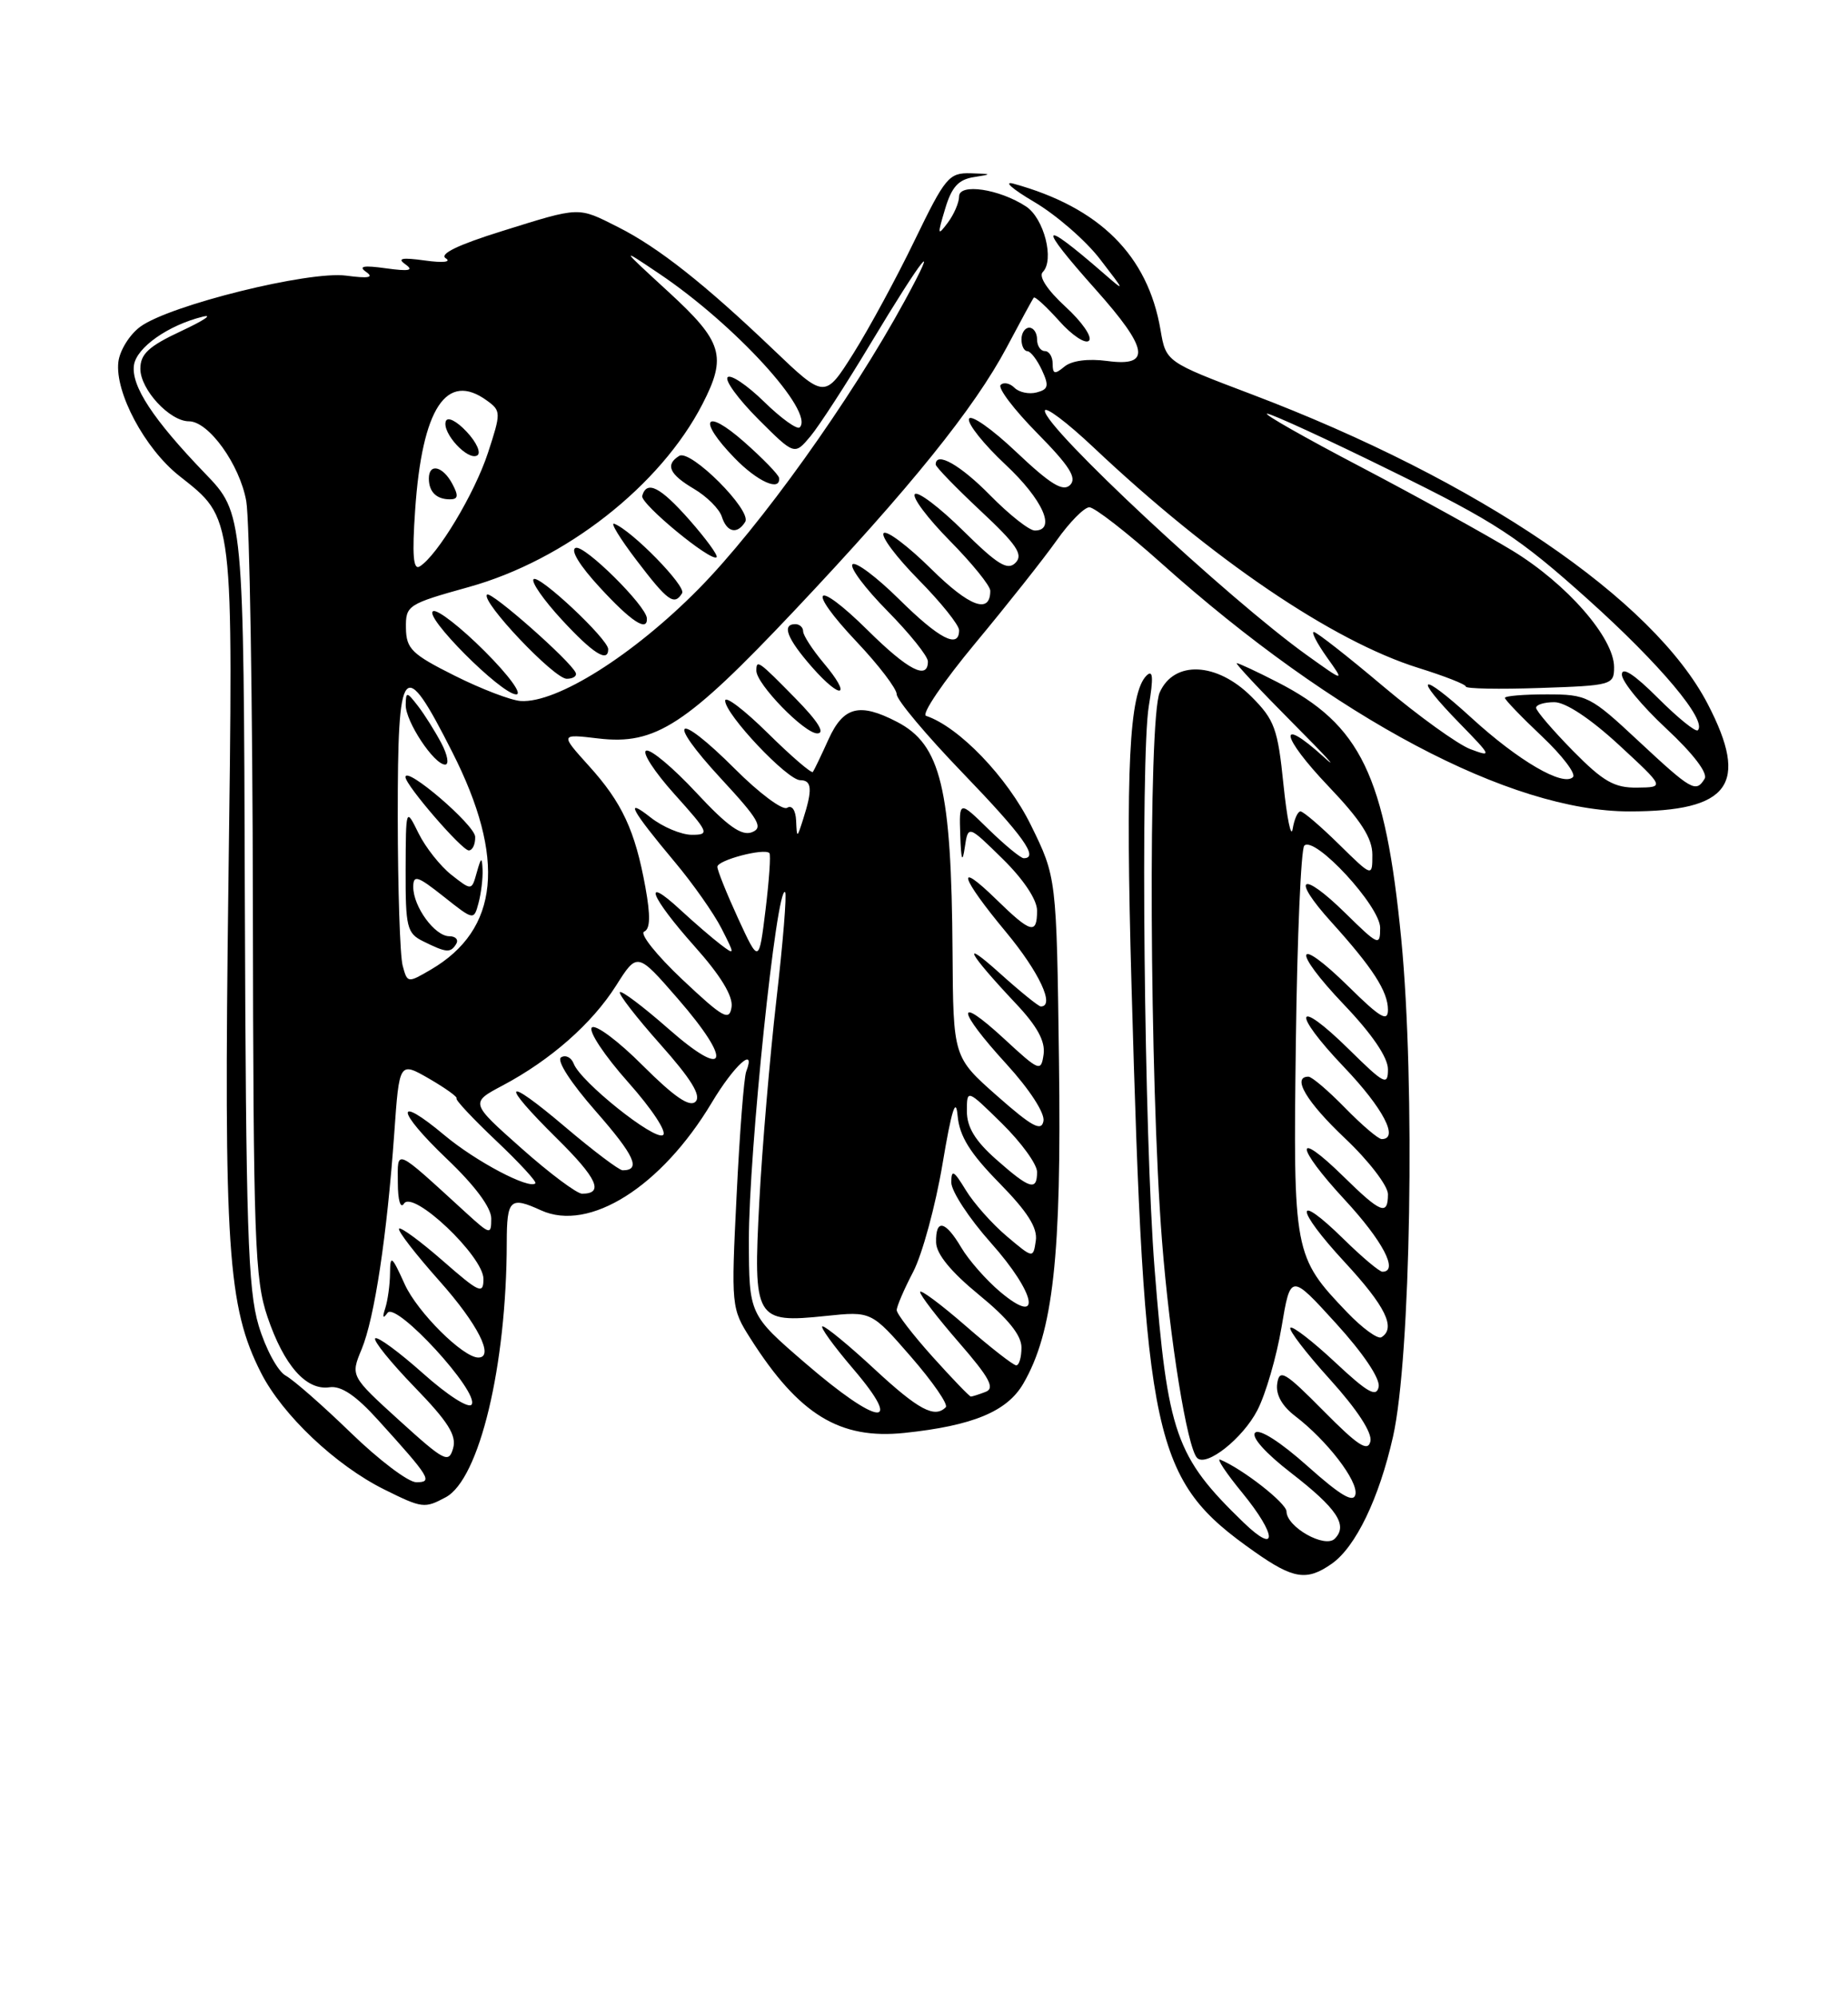 <?xml version="1.0" encoding="UTF-8" standalone="no"?>
<!DOCTYPE svg PUBLIC "-//W3C//DTD SVG 1.1//EN" "http://www.w3.org/Graphics/SVG/1.1/DTD/svg11.dtd" >
<svg xmlns="http://www.w3.org/2000/svg" xmlns:xlink="http://www.w3.org/1999/xlink" version="1.1" viewBox="0 0 237 256">
 <g >
 <path fill="currentColor"
d=" M 170.79 200.43 C 173.86 198.28 176.86 192.07 178.65 184.14 C 180.93 174.03 181.51 138.96 179.71 120.41 C 177.66 99.39 174.52 92.88 163.78 87.41 C 161.19 86.08 158.86 85.00 158.61 85.00 C 158.37 85.00 161.61 88.47 165.83 92.71 C 170.05 96.94 171.82 98.89 169.76 97.02 C 163.78 91.60 164.23 94.34 170.38 100.79 C 174.53 105.14 176.00 107.43 176.00 109.55 C 176.00 112.42 176.00 112.42 171.71 108.21 C 169.35 105.89 167.14 104.00 166.78 104.00 C 166.43 104.00 165.98 105.01 165.78 106.25 C 165.58 107.49 165.05 104.92 164.60 100.55 C 163.87 93.40 163.46 92.26 160.50 89.30 C 156.07 84.87 150.57 84.61 148.73 88.75 C 147.22 92.12 147.42 138.50 149.02 159.00 C 150.02 171.77 152.26 185.59 153.53 186.87 C 154.72 188.06 159.38 184.37 161.25 180.76 C 162.32 178.70 163.71 173.91 164.35 170.12 C 165.51 163.22 165.51 163.22 171.33 169.61 C 174.82 173.44 177.01 176.69 176.81 177.75 C 176.53 179.15 175.40 178.51 171.22 174.60 C 168.33 171.90 165.75 169.91 165.49 170.18 C 165.22 170.45 167.51 173.43 170.58 176.82 C 174.05 180.66 176.00 183.64 175.75 184.74 C 175.43 186.13 174.16 185.31 169.73 180.83 C 164.77 175.82 164.08 175.42 163.80 177.33 C 163.59 178.74 164.40 180.20 166.10 181.50 C 170.20 184.64 174.18 189.82 173.83 191.54 C 173.59 192.68 171.94 191.71 167.69 187.92 C 164.23 184.83 161.51 183.09 160.97 183.63 C 160.43 184.17 162.30 186.26 165.58 188.79 C 171.48 193.36 172.90 195.50 171.18 197.22 C 169.91 198.49 165.01 195.73 164.99 193.73 C 164.98 192.66 159.37 188.28 156.50 187.09 C 155.95 186.86 157.22 188.78 159.33 191.35 C 163.77 196.78 163.89 199.39 159.49 195.15 C 150.75 186.70 149.75 183.85 148.07 162.59 C 146.74 145.85 146.24 97.04 147.33 90.50 C 147.94 86.83 147.87 85.79 147.05 86.58 C 144.81 88.76 144.33 98.52 145.11 126.21 C 146.77 185.08 147.77 189.66 160.90 198.90 C 165.87 202.40 167.60 202.67 170.79 200.43 Z  M 57.16 191.91 C 61.48 189.60 64.97 175.06 64.99 159.25 C 65.00 153.71 65.42 153.32 69.38 155.13 C 75.57 157.95 84.82 152.12 91.28 141.33 C 94.15 136.53 97.00 133.96 95.70 137.34 C 95.41 138.08 94.86 145.20 94.47 153.16 C 93.76 167.47 93.78 167.69 96.25 171.57 C 102.46 181.33 107.69 184.53 116.00 183.66 C 124.75 182.74 129.15 180.92 131.23 177.35 C 135.07 170.76 136.15 161.03 135.81 135.98 C 135.50 112.45 135.50 112.45 132.19 105.72 C 129.17 99.60 122.98 93.16 118.76 91.75 C 118.14 91.55 120.99 87.36 125.08 82.44 C 129.17 77.52 133.86 71.60 135.51 69.27 C 137.15 66.95 139.04 65.03 139.70 65.02 C 140.36 65.01 144.53 68.25 148.96 72.21 C 171.15 92.05 193.70 104.00 208.96 104.00 C 221.83 104.00 224.36 100.55 219.03 90.27 C 212.06 76.81 189.59 61.56 160.52 50.54 C 149.53 46.38 149.53 46.38 148.83 42.27 C 147.20 32.73 141.03 26.59 130.00 23.55 C 128.62 23.17 129.81 24.22 132.63 25.88 C 135.45 27.54 139.24 30.83 141.06 33.20 C 144.36 37.48 144.36 37.49 141.44 34.95 C 133.31 27.90 132.98 28.66 140.50 37.09 C 147.30 44.71 147.69 47.04 142.01 46.27 C 139.54 45.94 137.44 46.22 136.51 46.99 C 135.27 48.02 135.00 47.96 135.00 46.62 C 135.00 45.73 134.55 45.00 134.00 45.00 C 133.45 45.00 133.00 44.33 133.00 43.50 C 133.00 42.67 132.55 42.00 132.00 42.00 C 131.45 42.00 131.00 42.67 131.00 43.50 C 131.00 44.33 131.34 45.00 131.75 45.01 C 132.16 45.01 133.00 46.10 133.62 47.43 C 134.56 49.46 134.45 49.91 132.95 50.30 C 131.97 50.56 130.69 50.29 130.10 49.70 C 129.51 49.11 128.71 48.95 128.33 49.34 C 127.94 49.73 130.05 52.51 133.02 55.52 C 137.16 59.72 138.14 61.26 137.24 62.16 C 136.33 63.07 134.73 62.09 130.35 57.95 C 127.22 54.98 124.48 53.06 124.27 53.69 C 124.06 54.31 126.17 56.95 128.95 59.55 C 133.75 64.04 135.51 68.00 132.71 68.00 C 132.00 68.00 129.43 65.97 127.00 63.50 C 123.16 59.59 120.00 57.80 120.00 59.54 C 120.00 59.84 122.59 62.51 125.75 65.47 C 130.40 69.81 131.26 71.09 130.24 72.13 C 129.22 73.17 127.95 72.39 123.52 68.02 C 120.51 65.05 117.73 62.94 117.33 63.33 C 116.94 63.73 118.95 66.41 121.81 69.31 C 124.66 72.20 127.00 75.08 127.00 75.72 C 127.00 78.76 124.34 77.78 119.43 72.93 C 116.47 70.01 113.73 67.94 113.33 68.33 C 112.94 68.73 114.95 71.41 117.81 74.31 C 120.66 77.20 123.00 80.11 123.00 80.78 C 123.00 83.21 120.46 81.90 115.31 76.81 C 112.41 73.95 109.73 71.94 109.33 72.33 C 108.94 72.73 110.95 75.41 113.81 78.31 C 116.66 81.20 119.00 84.11 119.00 84.78 C 119.00 87.21 116.46 85.90 111.31 80.81 C 104.45 74.03 103.26 75.28 109.89 82.29 C 112.70 85.26 115.00 88.28 115.00 88.99 C 115.00 89.71 118.82 94.26 123.50 99.11 C 131.22 107.12 133.28 110.00 131.29 110.00 C 130.90 110.00 128.88 108.33 126.79 106.30 C 123.00 102.59 123.00 102.59 123.15 107.05 C 123.26 110.26 123.42 110.70 123.73 108.62 C 124.16 105.74 124.16 105.74 128.58 110.08 C 131.26 112.71 133.00 115.32 133.00 116.71 C 133.00 119.83 132.21 119.61 127.79 115.30 C 122.44 110.08 123.13 112.39 129.03 119.48 C 133.27 124.59 135.34 129.00 133.48 129.00 C 133.19 129.00 130.83 127.09 128.23 124.75 C 123.07 120.11 124.13 122.10 130.28 128.63 C 133.01 131.52 134.07 133.46 133.84 135.13 C 133.51 137.41 133.32 137.34 128.75 133.12 C 122.47 127.33 122.67 129.39 129.08 136.39 C 132.03 139.62 134.02 142.68 133.82 143.69 C 133.56 145.07 132.35 144.41 127.87 140.46 C 122.25 135.50 122.25 135.50 122.16 122.07 C 122.02 101.00 120.67 95.43 115.03 92.52 C 110.23 90.03 108.17 90.56 106.26 94.75 C 105.33 96.81 104.42 98.70 104.25 98.94 C 104.09 99.18 101.49 96.95 98.48 93.98 C 95.46 91.00 93.00 89.13 93.00 89.81 C 93.00 91.56 100.97 100.00 102.63 100.00 C 104.13 100.00 104.22 101.19 103.00 105.00 C 102.21 107.47 102.20 107.47 102.10 105.19 C 102.04 103.84 101.56 103.15 100.94 103.54 C 100.36 103.90 97.36 101.66 94.27 98.57 C 86.70 91.01 85.25 91.99 92.46 99.79 C 97.33 105.05 97.93 106.09 96.43 106.67 C 95.10 107.18 93.29 105.89 89.30 101.60 C 86.36 98.44 83.47 96.01 82.88 96.21 C 82.29 96.40 83.91 98.91 86.49 101.78 C 90.93 106.72 91.05 107.00 88.73 107.00 C 87.38 107.00 84.99 106.00 83.43 104.77 C 80.00 102.07 80.96 103.83 86.55 110.50 C 88.86 113.25 91.55 117.08 92.53 119.00 C 94.27 122.42 94.27 122.47 92.40 121.05 C 91.36 120.26 89.04 118.26 87.25 116.61 C 82.26 112.00 83.39 114.92 89.07 121.29 C 92.44 125.06 94.03 127.69 93.82 129.08 C 93.54 130.92 92.76 130.49 87.50 125.54 C 84.20 122.43 82.00 119.67 82.61 119.41 C 83.39 119.07 83.44 117.40 82.77 113.72 C 81.45 106.45 79.78 102.86 75.51 98.15 C 71.83 94.07 71.83 94.07 76.73 94.65 C 84.07 95.52 88.00 92.96 101.86 78.28 C 116.75 62.51 124.96 52.32 129.12 44.50 C 130.87 41.20 132.42 38.34 132.58 38.15 C 132.73 37.96 134.20 39.31 135.85 41.15 C 137.49 42.99 139.21 44.13 139.66 43.67 C 140.12 43.21 138.76 41.25 136.65 39.32 C 134.31 37.17 133.17 35.43 133.73 34.87 C 135.26 33.34 133.90 27.98 131.58 26.46 C 128.16 24.22 123.00 23.45 123.00 25.18 C 123.00 25.97 122.34 27.49 121.54 28.56 C 120.23 30.30 120.20 30.13 121.20 26.80 C 122.04 23.97 122.91 23.01 124.90 22.70 C 127.29 22.33 127.25 22.29 124.50 22.21 C 121.70 22.13 121.23 22.70 117.30 30.81 C 114.99 35.59 111.45 42.11 109.44 45.31 C 105.78 51.11 105.78 51.11 99.14 44.77 C 90.37 36.40 84.43 31.71 79.29 29.12 C 74.05 26.48 74.51 26.46 64.32 29.64 C 58.71 31.39 56.29 32.57 57.17 33.11 C 57.93 33.59 56.79 33.71 54.50 33.39 C 51.53 32.98 50.89 33.11 52.00 33.89 C 53.11 34.67 52.47 34.80 49.50 34.39 C 46.63 33.99 45.91 34.12 46.95 34.85 C 47.99 35.58 47.27 35.71 44.40 35.33 C 39.62 34.69 21.78 39.11 18.00 41.87 C 16.62 42.88 15.36 44.91 15.18 46.39 C 14.72 50.28 18.56 57.48 22.96 60.97 C 30.05 66.59 29.91 65.40 29.29 113.50 C 28.69 160.06 29.18 167.48 33.47 175.95 C 36.22 181.36 43.05 187.82 49.30 190.92 C 54.16 193.33 54.45 193.36 57.16 191.91 Z  M 102.00 89.50 C 97.26 84.67 97.00 84.49 97.00 85.97 C 97.00 87.67 103.15 94.00 104.81 94.00 C 105.87 94.00 104.91 92.46 102.00 89.50 Z  M 105.62 84.97 C 104.18 83.25 103.00 81.43 103.00 80.92 C 103.00 80.42 102.55 80.00 102.00 80.00 C 100.21 80.00 100.94 81.86 104.13 85.50 C 107.95 89.84 109.32 89.35 105.62 84.97 Z  M 172.77 168.21 C 165.92 161.05 165.84 160.63 166.19 133.51 C 166.36 120.12 166.85 108.82 167.27 108.39 C 168.60 107.07 177.00 116.15 177.00 118.92 C 177.00 121.30 176.79 121.21 172.52 117.02 C 166.88 111.48 165.49 112.38 170.73 118.17 C 176.04 124.04 178.00 127.07 178.00 129.43 C 178.00 131.03 177.02 130.46 173.02 126.52 C 166.07 119.68 165.53 121.61 172.38 128.79 C 175.97 132.55 178.00 135.54 178.00 137.05 C 178.00 139.21 177.55 138.98 173.02 134.52 C 166.07 127.68 165.53 129.61 172.38 136.79 C 177.39 142.04 179.46 146.00 177.20 146.00 C 176.76 146.00 174.65 144.20 172.50 142.00 C 170.35 139.80 168.24 138.00 167.80 138.00 C 165.63 138.00 167.55 141.23 172.50 145.91 C 175.53 148.77 178.00 151.99 178.00 153.06 C 178.00 155.86 177.09 155.50 172.31 150.81 C 165.94 144.56 166.05 146.86 172.45 153.77 C 177.35 159.06 179.41 163.00 177.29 163.00 C 176.90 163.00 174.66 161.12 172.31 158.81 C 165.94 152.56 166.05 154.86 172.45 161.77 C 177.70 167.44 179.06 170.23 177.16 171.40 C 176.70 171.68 174.73 170.25 172.77 168.21 Z  M 45.00 183.65 C 41.42 180.18 37.66 176.88 36.64 176.32 C 35.62 175.76 34.06 172.87 33.17 169.90 C 31.79 165.28 31.54 157.34 31.40 115.16 C 31.25 65.81 31.25 65.81 26.28 60.66 C 19.62 53.75 16.80 49.45 17.18 46.80 C 17.51 44.54 21.56 41.69 26.00 40.59 C 27.38 40.25 26.14 41.08 23.25 42.43 C 19.07 44.38 18.00 45.37 18.00 47.27 C 18.00 49.93 21.77 54.00 24.23 54.00 C 26.76 54.00 30.74 59.53 31.58 64.22 C 32.01 66.57 32.39 89.88 32.43 116.00 C 32.49 159.04 32.67 164.00 34.31 168.81 C 36.42 175.02 39.27 178.25 42.26 177.81 C 43.75 177.59 45.64 178.86 48.48 182.00 C 55.18 189.39 55.55 190.00 53.37 189.98 C 52.34 189.97 48.58 187.12 45.00 183.65 Z  M 51.22 182.07 C 44.95 176.37 44.95 176.37 46.38 172.93 C 48.03 168.95 49.63 158.38 50.56 145.28 C 51.21 136.06 51.21 136.06 55.04 138.26 C 57.14 139.48 58.72 140.61 58.55 140.79 C 58.37 140.96 60.66 143.40 63.63 146.21 C 66.59 149.01 68.86 151.47 68.66 151.67 C 67.86 152.47 61.03 148.87 57.02 145.52 C 50.58 140.13 50.77 142.30 57.29 148.52 C 60.89 151.94 63.00 154.78 63.00 156.17 C 63.00 158.31 62.88 158.28 59.75 155.43 C 50.49 146.97 51.00 147.20 51.02 151.58 C 51.02 153.84 51.36 154.98 51.81 154.27 C 52.96 152.46 62.00 161.02 62.00 163.92 C 62.00 165.94 61.49 165.71 56.80 161.61 C 53.94 159.11 51.41 157.25 51.18 157.48 C 50.95 157.72 53.29 160.74 56.37 164.20 C 61.26 169.68 63.45 174.00 61.34 174.00 C 59.38 174.00 53.53 168.18 51.91 164.62 C 50.24 160.93 50.04 160.78 50.02 163.17 C 50.01 164.64 49.73 166.66 49.41 167.67 C 49.01 168.89 49.11 169.09 49.70 168.27 C 50.79 166.78 61.48 178.42 60.49 180.02 C 60.13 180.59 57.41 178.85 54.25 176.03 C 51.16 173.28 48.41 171.26 48.12 171.54 C 47.84 171.82 50.11 174.63 53.16 177.78 C 57.47 182.22 58.58 183.98 58.11 185.63 C 57.55 187.60 57.00 187.31 51.22 182.07 Z  M 103.28 174.72 C 96.06 168.50 96.06 168.50 96.04 159.00 C 96.02 147.78 99.61 113.28 100.69 114.35 C 100.92 114.59 100.42 120.79 99.57 128.14 C 98.73 135.49 97.74 147.13 97.38 154.01 C 96.58 169.15 96.85 169.61 105.90 168.67 C 111.75 168.06 111.75 168.06 116.83 173.90 C 119.63 177.12 121.64 180.03 121.29 180.37 C 119.86 181.81 117.80 180.71 112.17 175.50 C 108.91 172.47 105.90 170.00 105.49 170.00 C 105.09 170.00 106.87 172.47 109.46 175.50 C 116.05 183.22 112.64 182.79 103.28 174.72 Z  M 119.59 173.89 C 117.07 171.08 115.00 168.40 115.00 167.92 C 115.00 167.45 115.95 165.23 117.12 163.00 C 118.28 160.76 119.97 154.56 120.87 149.22 C 122.03 142.29 122.59 140.51 122.81 143.00 C 123.05 145.63 124.38 147.78 128.15 151.62 C 131.78 155.32 133.08 157.37 132.84 159.02 C 132.50 161.31 132.50 161.31 129.11 158.45 C 127.24 156.87 124.88 154.22 123.86 152.54 C 122.31 150.00 122.01 149.84 122.00 151.55 C 122.00 152.68 124.28 156.16 127.07 159.29 C 132.90 165.83 133.72 170.16 128.26 165.57 C 126.47 164.06 124.24 161.52 123.29 159.92 C 121.23 156.43 119.98 156.17 120.05 159.25 C 120.08 160.73 121.96 163.02 125.55 165.96 C 129.27 169.00 131.00 171.14 131.00 172.71 C 131.00 173.97 130.70 175.00 130.33 175.00 C 129.96 175.00 127.03 172.72 123.83 169.93 C 120.62 167.14 118.00 165.20 118.00 165.60 C 118.00 166.01 120.24 168.92 122.98 172.07 C 126.91 176.59 127.63 177.93 126.40 178.40 C 125.54 178.73 124.69 179.00 124.51 179.00 C 124.33 179.00 122.12 176.70 119.59 173.89 Z  M 66.86 147.17 C 60.29 141.34 60.29 141.34 64.48 139.12 C 70.62 135.86 75.92 131.20 79.01 126.33 C 81.73 122.03 81.73 122.03 86.94 128.02 C 94.04 136.19 93.29 138.52 85.71 131.85 C 82.52 129.05 79.73 126.94 79.50 127.17 C 79.28 127.39 81.61 130.40 84.68 133.85 C 88.65 138.31 89.96 140.44 89.20 141.20 C 88.45 141.95 86.48 140.61 82.43 136.57 C 79.30 133.43 76.36 131.24 75.90 131.70 C 75.44 132.16 77.53 135.31 80.55 138.70 C 83.63 142.16 85.59 145.14 85.02 145.49 C 83.89 146.19 74.46 138.65 73.58 136.34 C 73.27 135.53 72.54 135.17 71.96 135.52 C 71.34 135.91 73.18 138.76 76.42 142.45 C 81.40 148.13 82.25 150.00 79.85 150.00 C 79.40 150.00 76.10 147.51 72.51 144.47 C 64.59 137.75 63.99 138.58 71.45 145.95 C 76.60 151.03 77.49 153.00 74.65 153.00 C 73.98 153.00 70.47 150.38 66.86 147.17 Z  M 127.75 148.60 C 125.07 146.23 124.00 144.48 124.00 142.44 C 124.00 139.58 124.00 139.58 128.50 144.00 C 130.97 146.43 133.00 149.22 133.00 150.21 C 133.00 152.70 132.07 152.42 127.75 148.60 Z  M 51.64 123.77 C 51.30 122.52 51.02 113.96 51.01 104.75 C 51.00 84.74 51.68 83.92 58.01 96.41 C 64.92 110.04 64.03 119.14 55.27 124.27 C 52.28 126.02 52.24 126.01 51.64 123.77 Z  M 58.50 121.00 C 58.84 120.45 58.44 120.00 57.62 120.00 C 55.77 120.00 53.00 116.22 53.00 113.69 C 53.00 112.09 53.53 112.25 56.89 114.91 C 60.76 117.98 60.77 117.98 61.37 115.74 C 61.70 114.51 61.93 112.60 61.89 111.50 C 61.81 109.78 61.71 109.83 61.14 111.84 C 60.49 114.17 60.49 114.17 57.89 112.13 C 56.46 111.00 54.56 108.60 53.67 106.79 C 52.05 103.50 52.05 103.50 52.02 111.51 C 52.00 118.84 52.19 119.62 54.25 120.64 C 57.26 122.13 57.77 122.17 58.50 121.00 Z  M 60.94 107.25 C 60.88 105.72 52.00 98.11 52.00 99.60 C 52.00 100.63 59.23 109.00 60.12 109.00 C 60.60 109.00 60.97 108.21 60.94 107.25 Z  M 56.60 95.25 C 55.80 93.74 54.46 91.60 53.61 90.50 C 52.16 88.63 52.06 88.62 52.03 90.35 C 52.00 92.46 55.66 98.00 57.09 98.00 C 57.62 98.00 57.40 96.76 56.60 95.25 Z  M 94.66 117.72 C 93.20 114.54 92.00 111.56 92.00 111.10 C 92.00 110.25 98.00 108.67 98.67 109.34 C 98.87 109.53 98.64 112.80 98.18 116.60 C 97.33 123.50 97.33 123.50 94.66 117.72 Z  M 201.71 96.22 C 199.12 93.58 197.00 91.11 197.00 90.72 C 197.00 90.32 198.05 90.00 199.34 90.00 C 200.78 90.00 203.94 92.09 207.59 95.45 C 213.50 100.91 213.50 100.91 209.96 100.95 C 207.03 100.99 205.61 100.18 201.71 96.22 Z  M 210.11 94.96 C 203.96 89.22 203.53 89.00 198.36 89.00 C 195.41 89.00 193.00 89.20 193.00 89.45 C 193.00 89.69 195.13 91.91 197.74 94.37 C 200.35 96.83 202.14 99.19 201.73 99.60 C 200.47 100.86 194.73 97.52 188.71 92.01 C 182.05 85.93 181.06 86.44 187.25 92.77 C 191.31 96.93 191.37 97.07 188.57 96.02 C 186.96 95.41 181.92 91.78 177.38 87.96 C 172.84 84.13 168.84 81.00 168.49 81.00 C 168.15 81.00 168.90 82.45 170.16 84.23 C 172.46 87.45 172.46 87.45 167.61 83.98 C 157.50 76.74 134.00 54.83 134.00 52.66 C 134.00 52.00 136.81 54.11 140.25 57.35 C 155.45 71.69 170.92 82.18 181.91 85.61 C 185.25 86.65 187.99 87.72 187.99 88.00 C 187.99 88.28 192.27 88.36 197.50 88.18 C 206.72 87.87 207.00 87.79 207.00 85.51 C 207.00 81.76 200.95 74.83 193.95 70.57 C 190.40 68.42 181.65 63.59 174.50 59.84 C 167.35 56.10 161.95 53.03 162.50 53.02 C 163.05 53.02 170.27 56.33 178.53 60.40 C 191.83 66.93 194.74 68.83 203.69 76.86 C 212.93 85.16 218.97 92.36 217.74 93.60 C 217.47 93.87 215.17 92.01 212.62 89.46 C 209.59 86.43 208.00 85.40 208.00 86.46 C 208.00 87.36 210.55 90.46 213.67 93.36 C 217.14 96.59 219.06 99.10 218.61 99.82 C 217.49 101.64 216.95 101.33 210.11 94.96 Z  M 58.30 86.60 C 52.80 83.85 52.10 83.16 52.06 80.50 C 52.02 77.59 52.26 77.43 60.16 75.23 C 72.51 71.79 84.70 62.25 90.09 51.79 C 93.25 45.66 92.69 43.80 85.75 37.43 C 79.50 31.69 79.50 31.69 84.50 35.05 C 94.22 41.57 104.51 52.82 102.56 54.78 C 102.23 55.10 100.18 53.63 98.00 51.50 C 95.82 49.37 93.71 47.95 93.32 48.35 C 92.92 48.75 94.69 51.16 97.24 53.72 C 101.89 58.36 101.89 58.36 103.93 55.93 C 105.05 54.59 108.53 49.23 111.67 44.00 C 118.35 32.90 120.75 29.88 116.06 38.50 C 109.13 51.23 97.45 67.54 89.57 75.51 C 81.20 83.98 71.39 90.15 66.78 89.85 C 65.53 89.77 61.71 88.31 58.30 86.60 Z  M 62.17 83.48 C 59.13 80.44 56.16 78.12 55.57 78.33 C 54.15 78.83 64.28 89.00 66.20 89.00 C 67.04 89.00 65.26 86.57 62.17 83.48 Z  M 73.83 86.23 C 73.17 84.71 62.96 75.71 62.46 76.21 C 61.62 77.04 71.05 87.00 72.68 87.00 C 73.50 87.00 74.02 86.65 73.83 86.23 Z  M 78.00 83.21 C 78.00 81.92 69.10 73.57 68.43 74.24 C 68.09 74.57 69.72 76.91 72.04 79.42 C 76.02 83.74 78.00 85.00 78.00 83.21 Z  M 82.96 79.25 C 82.87 77.64 74.99 69.84 73.84 70.22 C 73.10 70.47 74.32 72.48 76.94 75.31 C 80.95 79.67 83.06 81.05 82.96 79.25 Z  M 87.48 76.03 C 88.03 75.14 81.02 67.97 78.77 67.13 C 78.23 66.93 79.52 69.04 81.64 71.82 C 85.64 77.07 86.47 77.67 87.48 76.03 Z  M 88.40 66.62 C 84.67 62.40 82.94 61.52 82.36 63.56 C 82.08 64.55 91.22 72.08 91.90 71.42 C 92.12 71.21 90.54 69.05 88.40 66.62 Z  M 95.57 66.89 C 96.46 65.44 88.56 57.54 87.11 58.43 C 85.28 59.56 85.83 60.79 89.00 62.66 C 90.65 63.63 92.26 65.24 92.57 66.22 C 93.21 68.24 94.55 68.54 95.57 66.89 Z  M 99.91 61.25 C 99.85 60.84 97.83 58.75 95.41 56.62 C 90.34 52.16 89.41 53.77 94.20 58.70 C 97.13 61.73 100.13 63.07 99.91 61.25 Z  M 53.24 65.39 C 54.13 52.30 57.26 47.55 62.47 51.36 C 64.26 52.66 64.26 52.91 62.58 58.04 C 60.87 63.26 56.10 71.20 53.83 72.60 C 53.00 73.12 52.84 71.18 53.24 65.39 Z  M 58.00 62.00 C 56.78 59.73 55.00 59.33 55.00 61.33 C 55.00 63.04 55.97 64.00 57.70 64.00 C 58.76 64.00 58.83 63.55 58.00 62.00 Z  M 59.85 55.34 C 58.54 53.94 57.38 53.37 57.17 54.00 C 56.67 55.49 60.01 59.11 61.21 58.37 C 61.73 58.05 61.11 56.68 59.85 55.34 Z "/>
</g>
</svg>